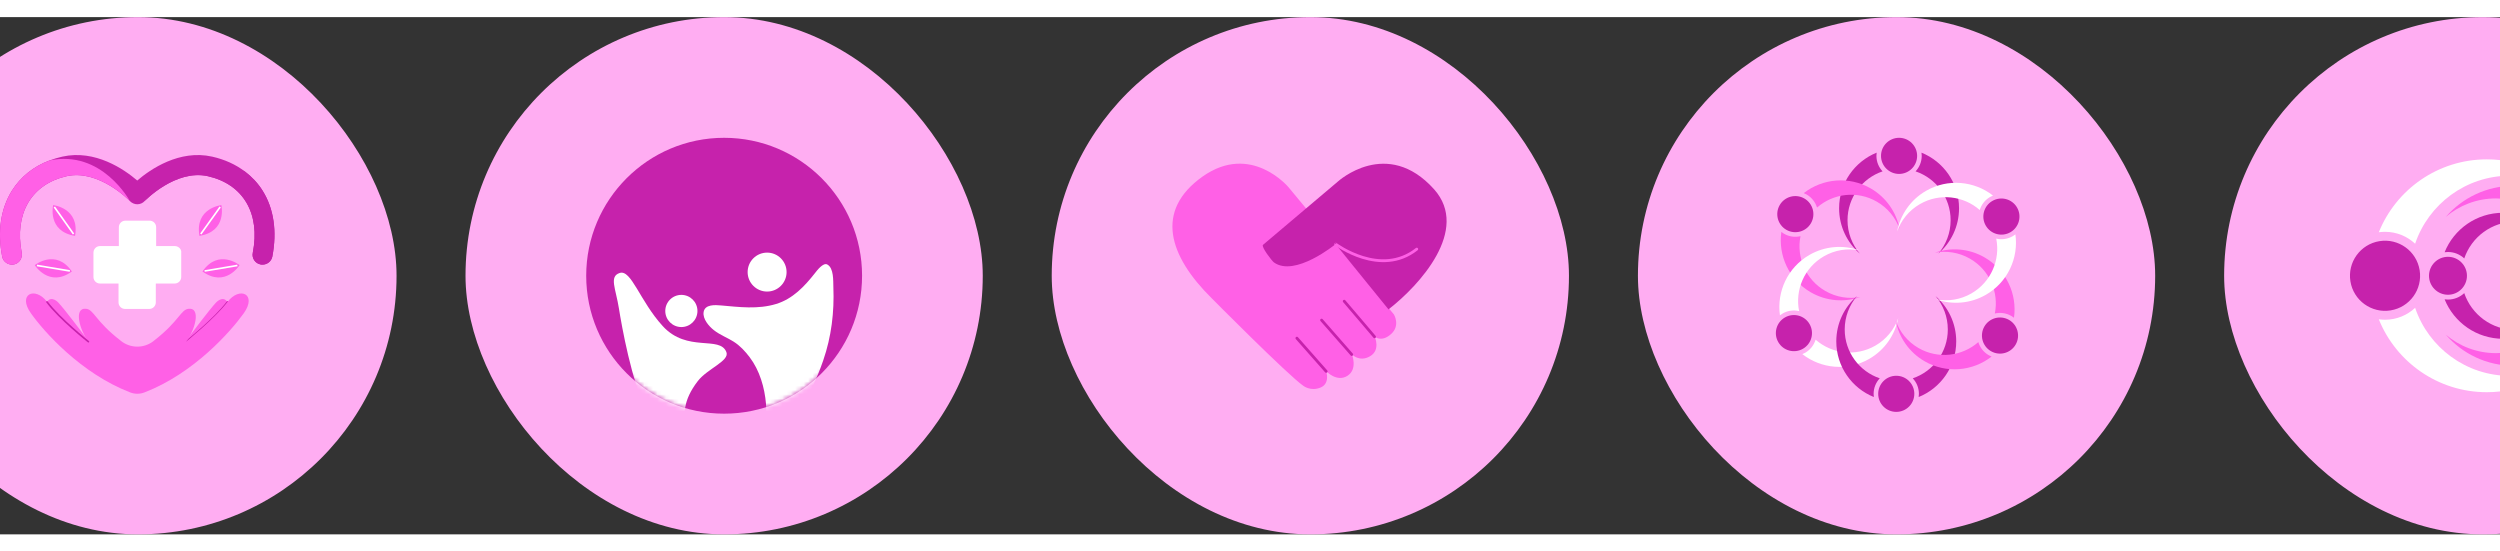<svg width="680" height="150" viewBox="0 0 580 120" fill="none" xmlns="http://www.w3.org/2000/svg">
<rect x="0" y="0" width="580" height="120" fill="#333333" stroke="none"/>
<rect x="-28" width="120" height="120" rx="60" fill="#FFADF2"/>
<g clip-path="url(#clip0_64_138)">
<path d="M63.182 55.562C62.95 56.687 61.98 57.424 60.894 57.424C60.739 57.424 60.584 57.424 60.467 57.385C59.187 57.153 58.373 55.911 58.644 54.67C60.429 45.555 56.433 38.767 48.21 36.905C40.724 35.237 33.626 42.607 33.549 42.685C33.122 43.15 32.501 43.422 31.842 43.422C31.221 43.422 30.601 43.15 30.135 42.685C30.058 42.607 22.959 35.237 15.473 36.905C7.289 38.767 3.294 45.555 5.04 54.67C5.272 55.911 4.458 57.153 3.216 57.385C1.975 57.618 0.734 56.803 0.501 55.562C-0.624 49.744 0.152 44.469 2.751 40.28C4.768 37.06 7.755 34.656 11.478 33.259C12.409 32.91 13.418 32.6 14.465 32.367C22.067 30.66 28.817 35.315 31.842 37.914C34.867 35.315 41.617 30.66 49.219 32.367C52.128 33.026 54.688 34.19 56.821 35.819C58.45 37.06 59.847 38.534 60.933 40.28C63.532 44.43 64.307 49.705 63.182 55.562Z" fill="#C622AC"/>
<path d="M44.138 73.792C44.138 73.792 48.676 67.741 50.111 66.229C50.111 66.229 51.701 64.483 52.749 66.073L51.197 70.224L44.952 76.507L41.772 76.74L44.138 73.792Z" fill="#FF60E6"/>
<path fill-rule="evenodd" clip-rule="evenodd" d="M52.903 65.918C52.989 65.982 53.007 66.103 52.943 66.189C51.476 68.165 49.058 70.485 47.016 72.303C45.993 73.215 45.062 74.003 44.386 74.563C44.048 74.843 43.774 75.067 43.584 75.22C43.489 75.297 43.415 75.356 43.365 75.396L43.308 75.442L43.289 75.457C43.289 75.457 43.288 75.457 43.168 75.305C43.048 75.153 43.048 75.153 43.048 75.153L43.067 75.138L43.123 75.093C43.172 75.054 43.246 74.995 43.34 74.919C43.529 74.766 43.801 74.544 44.138 74.265C44.811 73.706 45.739 72.921 46.758 72.014C48.798 70.196 51.19 67.9 52.632 65.958C52.696 65.872 52.817 65.854 52.903 65.918ZM43.016 75.426C42.95 75.342 42.964 75.22 43.048 75.153L43.168 75.305L43.288 75.457C43.204 75.524 43.082 75.51 43.016 75.426Z" fill="#C622AC"/>
<path d="M19.507 73.792C19.507 73.792 14.969 67.741 13.534 66.229C13.534 66.229 11.944 64.483 10.896 66.073L12.448 70.224L18.732 76.546L21.912 76.779L19.507 73.792Z" fill="#FF60E6"/>
<path d="M52.787 66.074C49.995 69.759 43.168 75.305 43.168 75.305C45.185 72.784 46.736 67.393 43.789 67.664C41.927 67.819 41.655 70.457 35.76 75.034C35.721 75.073 35.682 75.073 35.682 75.111C33.432 76.896 30.29 76.896 28.041 75.111C28.002 75.073 27.963 75.073 27.963 75.034C22.067 70.496 21.796 67.819 19.934 67.664C16.986 67.393 18.538 72.784 20.555 75.305C20.555 75.305 13.728 69.72 10.935 66.074C8.143 62.389 3.992 64.251 7.173 68.711C10.198 72.978 18.732 82.636 30.174 87.058C31.26 87.485 32.462 87.485 33.549 87.058C44.991 82.636 53.524 72.939 56.55 68.711C59.73 64.251 55.58 62.389 52.787 66.074Z" fill="#FF60E6"/>
<path fill-rule="evenodd" clip-rule="evenodd" d="M10.781 65.918C10.867 65.854 10.988 65.872 11.052 65.958C12.494 67.9 14.886 70.196 16.926 72.014C17.945 72.921 18.872 73.706 19.546 74.265C19.882 74.544 20.155 74.766 20.344 74.919C20.438 74.995 20.511 75.054 20.561 75.093L20.617 75.138L20.636 75.153C20.636 75.153 20.636 75.153 20.516 75.305C20.395 75.457 20.395 75.457 20.395 75.457L20.376 75.442L20.319 75.396C20.269 75.356 20.195 75.297 20.1 75.22C19.91 75.067 19.636 74.843 19.298 74.563C18.622 74.003 17.691 73.215 16.668 72.303C14.626 70.485 12.208 68.165 10.741 66.189C10.677 66.103 10.695 65.982 10.781 65.918ZM20.668 75.426C20.601 75.51 20.479 75.524 20.395 75.457L20.516 75.305L20.636 75.153C20.72 75.22 20.734 75.342 20.668 75.426Z" fill="#C622AC"/>
<path d="M41.306 53.312C41.073 53.196 40.841 53.118 40.608 53.118H36.225V48.735C36.225 47.882 35.527 47.223 34.712 47.223H29.088C28.235 47.223 27.575 47.921 27.575 48.735V53.118H23.192C22.339 53.118 21.68 53.817 21.68 54.67V60.294C21.68 61.148 22.378 61.807 23.192 61.807H27.498V66.19C27.498 67.043 28.196 67.703 29.01 67.703H34.635C35.488 67.703 36.147 67.004 36.147 66.19V61.807H40.53C41.384 61.807 42.043 61.109 42.043 60.294V54.67C42.121 54.088 41.81 53.584 41.306 53.312Z" fill="white"/>
<path d="M63.182 55.562C62.95 56.687 61.98 57.424 60.894 57.424C60.739 57.424 60.584 57.424 60.467 57.385C59.187 57.153 58.373 55.911 58.644 54.67C60.429 45.555 56.433 38.767 48.21 36.905C40.724 35.237 33.626 42.607 33.549 42.685C33.549 42.685 41.966 29.807 56.821 35.819C58.45 37.06 59.847 38.534 60.933 40.28C63.532 44.43 64.307 49.705 63.182 55.562Z" fill="#C622AC"/>
<path d="M30.135 42.685C30.058 42.607 22.959 35.238 15.473 36.906C7.289 38.767 3.294 45.555 5.04 54.67C5.272 55.911 4.458 57.153 3.216 57.386C1.975 57.618 0.734 56.804 0.501 55.562C-0.624 49.744 0.152 44.469 2.751 40.28C4.768 37.061 7.755 34.656 11.478 33.259C23.658 30.661 30.135 42.685 30.135 42.685Z" fill="#FF60E6"/>
<path d="M12.332 43.616C12.332 43.616 18.538 44.275 17.413 50.753C10.896 49.705 12.332 43.616 12.332 43.616Z" fill="#FF60E6"/>
<path fill-rule="evenodd" clip-rule="evenodd" d="M12.761 43.93L17.222 50.214L16.906 50.438L12.445 44.155L12.761 43.93Z" fill="white"/>
<path d="M51.352 43.616C51.352 43.616 45.146 44.275 46.271 50.753C52.787 49.705 51.352 43.616 51.352 43.616Z" fill="#FF60E6"/>
<path fill-rule="evenodd" clip-rule="evenodd" d="M51.238 44.155L46.739 50.439L46.424 50.213L50.923 43.929L51.238 44.155Z" fill="white"/>
<path d="M55.58 57.54C55.58 57.54 50.693 53.623 46.969 59.014C52.283 62.854 55.58 57.54 55.58 57.54Z" fill="#FF60E6"/>
<path fill-rule="evenodd" clip-rule="evenodd" d="M55.108 57.809L47.506 59.089L47.441 58.707L55.044 57.427L55.108 57.809Z" fill="white"/>
<path d="M8.065 57.54C8.065 57.54 12.952 53.623 16.676 59.014C11.401 62.854 8.065 57.54 8.065 57.54Z" fill="#FF60E6"/>
<path fill-rule="evenodd" clip-rule="evenodd" d="M8.601 57.427L16.242 58.707L16.178 59.089L8.537 57.809L8.601 57.427Z" fill="white"/>
</g>
<rect x="108" width="120" height="120" rx="60" fill="#FFADF2"/>
<g clip-path="url(#clip1_64_138)">
<path fill-rule="evenodd" clip-rule="evenodd" d="M168 28C185.661 28 200 42.339 200 60C200 77.662 185.661 92 168 92C150.338 92 136 77.661 136 60C136 42.339 150.338 28 168 28Z" fill="#C622AC"/>
<mask id="mask0_64_138" style="mask-type:luminance" maskUnits="userSpaceOnUse" x="136" y="28" width="64" height="64">
<path d="M168 28C185.661 28 200 42.339 200 60C200 77.662 185.661 92 168 92C150.338 92 136 77.661 136 60C136 42.339 150.338 28 168 28Z" fill="white"/>
</mask>
<g mask="url(#mask0_64_138)">
<path fill-rule="evenodd" clip-rule="evenodd" d="M177.969 54.637C180.461 54.637 182.486 56.661 182.486 59.154C182.486 61.647 180.461 63.672 177.969 63.672C175.475 63.672 173.451 61.647 173.451 59.154C173.451 56.661 175.475 54.637 177.969 54.637Z" fill="white"/>
</g>
<mask id="mask1_64_138" style="mask-type:luminance" maskUnits="userSpaceOnUse" x="136" y="28" width="64" height="64">
<path d="M168 28C185.661 28 200 42.339 200 60C200 77.662 185.661 92 168 92C150.338 92 136 77.661 136 60C136 42.339 150.338 28 168 28Z" fill="white"/>
</mask>
<g mask="url(#mask1_64_138)">
<path fill-rule="evenodd" clip-rule="evenodd" d="M158.077 64.441C160.137 64.441 161.809 66.114 161.809 68.174C161.809 70.234 160.137 71.906 158.077 71.906C156.017 71.906 154.344 70.234 154.344 68.174C154.344 66.114 156.017 64.441 158.077 64.441Z" fill="white"/>
</g>
<mask id="mask2_64_138" style="mask-type:luminance" maskUnits="userSpaceOnUse" x="136" y="28" width="64" height="64">
<path d="M168 28C185.661 28 200 42.339 200 60C200 77.662 185.661 92 168 92C150.338 92 136 77.661 136 60C136 42.339 150.338 28 168 28Z" fill="white"/>
</mask>
<g mask="url(#mask2_64_138)">
</g>
<mask id="mask3_64_138" style="mask-type:luminance" maskUnits="userSpaceOnUse" x="136" y="28" width="64" height="64">
<path d="M168 28C185.661 28 200 42.339 200 60C200 77.662 185.661 92 168 92C150.338 92 136 77.661 136 60C136 42.339 150.338 28 168 28Z" fill="white"/>
</mask>
<g mask="url(#mask3_64_138)">
<path fill-rule="evenodd" clip-rule="evenodd" d="M149.886 90.75C146.641 85.182 144.172 71.296 143.599 67.645C142.863 62.962 141.264 60.184 143.765 59.36C146.447 58.475 148.435 65.839 153.732 71.659C159.434 77.925 167.03 73.794 168.528 77.734C169.298 79.758 164.079 81.586 161.897 84.43C158.351 89.053 158.667 92.018 158.85 96.353" fill="white"/>
<path fill-rule="evenodd" clip-rule="evenodd" d="M178.092 97.087C177.562 94.738 177.913 92.131 177.713 89.741C177.395 85.943 176.242 81.966 173.916 78.897C172.872 77.518 171.644 76.194 170.17 75.272C168.668 74.333 166.982 73.711 165.587 72.601C164.459 71.704 162.997 70.028 163.238 68.443C163.52 66.58 165.942 66.774 167.291 66.893C171.556 67.269 175.844 67.827 180.034 66.559C183.915 65.385 186.66 62.458 189.084 59.376C189.494 58.855 190.968 56.871 191.924 57.389C193.476 58.228 193.285 61.187 193.341 62.62C193.573 68.436 192.892 74.13 190.985 79.653C189.527 83.879 187.569 88.439 184.436 91.706" fill="white"/>
</g>
</g>
<rect x="244" width="120" height="120" rx="60" fill="#FFADF2"/>
<g clip-path="url(#clip2_64_138)">
<path d="M278.991 36.992C290.29 29.012 298.981 39.52 298.981 39.52L323.396 68.992C323.396 68.992 324.937 71.56 322.724 73.535C320.472 75.55 318.932 74.128 318.932 74.128C318.932 74.128 320.354 77.209 317.865 78.671C315.376 80.133 313.638 78.237 313.638 78.237C313.638 78.237 315.06 81.634 312.611 83.214C310.161 84.795 307.672 82.148 307.672 82.148C307.672 82.148 308.66 84.992 306.369 85.94C304.077 86.888 302.379 85.545 302.379 85.545C298.665 82.938 281.124 65.239 281.124 65.239C271.169 55.402 267.811 44.933 278.991 36.992Z" fill="#FF60E6"/>
<path d="M293.016 52.834L310.398 38.138C310.398 38.138 321.776 27.748 332.719 39.955C341.095 49.358 329.322 62.236 322.132 67.807L309.845 52.676C309.845 52.676 300.403 60.419 295.544 56.903C295.07 56.548 292.542 53.269 293.016 52.834Z" fill="#C622AC"/>
<path fill-rule="evenodd" clip-rule="evenodd" d="M311.647 65.661C311.785 65.543 311.992 65.56 312.11 65.698L319.142 73.955C319.259 74.093 319.243 74.3 319.105 74.417C318.967 74.535 318.76 74.518 318.642 74.38L311.61 66.123C311.493 65.985 311.509 65.778 311.647 65.661Z" fill="#C622AC"/>
<path fill-rule="evenodd" clip-rule="evenodd" d="M306.389 70.049C306.526 69.93 306.733 69.943 306.852 70.08L313.845 78.06C313.965 78.196 313.951 78.403 313.815 78.523C313.678 78.642 313.471 78.629 313.352 78.492L306.359 70.512C306.24 70.376 306.253 70.168 306.389 70.049Z" fill="#C622AC"/>
<path fill-rule="evenodd" clip-rule="evenodd" d="M300.66 74.237C300.796 74.118 301.004 74.13 301.123 74.266L307.918 81.97C308.038 82.106 308.025 82.313 307.889 82.433C307.754 82.553 307.546 82.54 307.426 82.404L300.631 74.7C300.511 74.564 300.524 74.357 300.66 74.237Z" fill="#C622AC"/>
<path fill-rule="evenodd" clip-rule="evenodd" d="M310.082 52.413C309.937 52.305 309.731 52.334 309.622 52.479L310.082 52.413ZM309.885 52.676C309.688 52.938 309.688 52.938 309.688 52.938L309.689 52.939L309.691 52.94L309.697 52.945L309.721 52.963C309.743 52.978 309.774 53.001 309.814 53.03C309.895 53.087 310.014 53.17 310.167 53.272C310.475 53.477 310.921 53.76 311.483 54.079C312.606 54.716 314.194 55.497 316.05 56.066C319.761 57.204 324.589 57.51 328.894 54.078C329.036 53.965 329.059 53.759 328.946 53.617C328.833 53.475 328.627 53.452 328.485 53.565C324.415 56.81 319.841 56.542 316.243 55.439C314.445 54.887 312.901 54.129 311.807 53.508C311.26 53.198 310.827 52.923 310.531 52.726C310.383 52.627 310.27 52.548 310.194 52.494C310.156 52.468 310.127 52.447 310.108 52.433L310.088 52.418L310.083 52.414L310.082 52.413M309.885 52.676L309.688 52.938C309.543 52.83 309.514 52.624 309.622 52.479" fill="#FF60E6"/>
</g>
<rect x="380" width="120" height="120" rx="60" fill="#FFADF2"/>
<g clip-path="url(#clip3_64_138)">
<path fill-rule="evenodd" clip-rule="evenodd" d="M426.672 44.353C426.672 48.554 428.534 52.32 431.478 54.871C429.7 52.783 428.625 50.077 428.625 47.119C428.625 41.853 432.029 37.382 436.756 35.786C435.873 34.846 435.332 33.582 435.332 32.19C435.332 31.937 435.35 31.689 435.384 31.446C430.277 33.506 426.672 38.508 426.672 44.353ZM444.414 35.786C449.141 37.382 452.545 41.853 452.545 47.119C452.545 50.077 451.471 52.783 449.692 54.871C452.636 52.32 454.498 48.554 454.498 44.353C454.498 38.509 450.893 33.506 445.786 31.446C445.82 31.689 445.839 31.938 445.839 32.191C445.837 33.581 445.297 34.846 444.414 35.786Z" fill="#C622AC"/>
<path fill-rule="evenodd" clip-rule="evenodd" d="M436.395 32.19C436.395 34.504 438.271 36.38 440.585 36.38C442.898 36.38 444.774 34.504 444.774 32.19C444.774 29.876 442.898 28 440.585 28C438.271 28 436.395 29.876 436.395 32.19Z" fill="#C622AC"/>
<path fill-rule="evenodd" clip-rule="evenodd" d="M420.094 63.839C423.732 65.94 427.924 66.21 431.606 64.936C428.908 65.433 426.027 65.01 423.466 63.531C418.906 60.898 416.735 55.714 417.716 50.823C416.461 51.118 415.095 50.954 413.891 50.258C413.671 50.132 413.466 49.992 413.273 49.84C412.502 55.294 415.032 60.917 420.094 63.839ZM421.545 44.191C425.291 40.895 430.865 40.183 435.425 42.816C437.987 44.295 439.793 46.578 440.713 49.162C439.975 45.338 437.644 41.842 434.007 39.741C428.945 36.819 422.81 37.44 418.473 40.833C418.7 40.925 418.924 41.033 419.143 41.16C420.348 41.855 421.172 42.956 421.545 44.191Z" fill="#FF60E6"/>
<path fill-rule="evenodd" clip-rule="evenodd" d="M414.422 49.338C416.426 50.495 418.988 49.808 420.145 47.804C421.302 45.8 420.615 43.237 418.611 42.081C416.607 40.924 414.045 41.61 412.888 43.614C411.731 45.618 412.418 48.181 414.422 49.338Z" fill="#C622AC"/>
<path fill-rule="evenodd" clip-rule="evenodd" d="M433.68 79.28C437.318 77.179 439.649 73.684 440.386 69.859C439.467 72.444 437.661 74.727 435.1 76.206C430.539 78.839 424.965 78.127 421.219 74.831C420.846 76.065 420.021 77.166 418.816 77.862C418.598 77.988 418.373 78.097 418.146 78.188C422.484 81.581 428.619 82.202 433.68 79.28ZM417.39 68.199C416.409 63.307 418.579 58.124 423.14 55.491C425.701 54.012 428.582 53.589 431.28 54.085C427.599 52.812 423.406 53.082 419.768 55.183C414.706 58.105 412.177 63.728 412.946 69.181C413.139 69.03 413.345 68.89 413.564 68.764C414.769 68.068 416.134 67.904 417.39 68.199Z" fill="white"/>
<path fill-rule="evenodd" clip-rule="evenodd" d="M418.285 76.942C420.29 75.784 420.976 73.222 419.819 71.218C418.662 69.214 416.1 68.527 414.096 69.684C412.092 70.841 411.405 73.404 412.562 75.408C413.719 77.412 416.281 78.098 418.285 76.942Z" fill="#C622AC"/>
<path fill-rule="evenodd" clip-rule="evenodd" d="M453.845 75.234C453.845 71.033 451.983 67.267 449.039 64.716C450.818 66.803 451.892 69.51 451.892 72.468C451.892 77.734 448.488 82.205 443.761 83.801C444.644 84.741 445.185 86.006 445.185 87.397C445.185 87.65 445.167 87.898 445.132 88.141C450.24 86.081 453.845 81.078 453.845 75.234ZM436.104 83.801C431.377 82.204 427.973 77.733 427.973 72.467C427.973 69.509 429.047 66.803 430.826 64.715C427.882 67.266 426.02 71.032 426.02 75.233C426.02 81.078 429.625 86.081 434.732 88.14C434.698 87.897 434.68 87.649 434.68 87.396C434.68 86.006 435.221 84.741 436.104 83.801Z" fill="#C622AC"/>
<path fill-rule="evenodd" clip-rule="evenodd" d="M444.122 87.397C444.122 85.083 442.247 83.207 439.933 83.207C437.619 83.207 435.743 85.083 435.743 87.397C435.743 89.711 437.619 91.587 439.933 91.587C442.247 91.587 444.122 89.711 444.122 87.397Z" fill="#C622AC"/>
<path fill-rule="evenodd" clip-rule="evenodd" d="M460.423 55.748C456.786 53.647 452.593 53.377 448.912 54.65C451.609 54.154 454.49 54.577 457.052 56.056C461.612 58.688 463.782 63.872 462.801 68.764C464.057 68.469 465.423 68.633 466.627 69.329C466.846 69.455 467.052 69.594 467.245 69.746C468.015 64.293 465.485 58.67 460.423 55.748ZM458.973 75.395C455.226 78.691 449.652 79.403 445.092 76.77C442.531 75.291 440.724 73.008 439.805 70.424C440.542 74.248 442.873 77.744 446.511 79.845C451.572 82.767 457.708 82.146 462.045 78.753C461.817 78.661 461.593 78.553 461.375 78.426C460.17 77.731 459.345 76.63 458.973 75.395Z" fill="#FF60E6"/>
<path fill-rule="evenodd" clip-rule="evenodd" d="M466.096 70.249C464.092 69.092 461.529 69.778 460.372 71.782C459.216 73.786 459.902 76.349 461.906 77.506C463.91 78.663 466.473 77.977 467.63 75.972C468.787 73.968 468.1 71.406 466.096 70.249Z" fill="#C622AC"/>
<path fill-rule="evenodd" clip-rule="evenodd" d="M446.837 40.307C443.199 42.408 440.868 45.903 440.131 49.727C441.05 47.143 442.857 44.86 445.418 43.381C449.978 40.748 455.552 41.46 459.299 44.756C459.671 43.522 460.496 42.421 461.7 41.725C461.919 41.599 462.143 41.49 462.371 41.399C458.034 38.005 451.899 37.384 446.837 40.307ZM463.127 51.388C464.108 56.28 461.938 61.463 457.377 64.096C454.816 65.575 451.935 65.998 449.238 65.501C452.919 66.775 457.111 66.505 460.749 64.404C465.811 61.482 468.341 55.858 467.571 50.405C467.378 50.557 467.172 50.697 466.953 50.823C465.748 51.519 464.383 51.683 463.127 51.388Z" fill="white"/>
<path fill-rule="evenodd" clip-rule="evenodd" d="M462.232 42.645C460.228 43.802 459.542 46.365 460.698 48.369C461.855 50.373 464.418 51.059 466.422 49.902C468.426 48.745 469.113 46.182 467.956 44.178C466.799 42.175 464.236 41.488 462.232 42.645Z" fill="#C622AC"/>
</g>
<rect x="516" width="120" height="120" rx="60" fill="#FFADF2"/>
<g clip-path="url(#clip4_64_138)">
<path fill-rule="evenodd" clip-rule="evenodd" d="M576.941 33C585.097 33 592.408 36.615 597.361 42.329C593.307 38.876 588.053 36.791 582.312 36.791C572.088 36.791 563.408 43.398 560.308 52.576C558.484 50.862 556.028 49.811 553.328 49.811C552.838 49.811 552.355 49.846 551.883 49.913C555.882 39.998 565.594 33 576.941 33ZM560.308 67.443C563.408 76.621 572.088 83.229 582.312 83.229C588.053 83.229 593.307 81.143 597.361 77.69C592.408 83.405 585.097 87.02 576.941 87.02C565.594 87.02 555.882 80.021 551.883 70.106C552.355 70.173 552.837 70.208 553.328 70.208C556.028 70.208 558.484 69.157 560.308 67.443Z" fill="white"/>
<path d="M554.624 68.039C559.059 67.323 562.074 63.147 561.358 58.712C560.641 54.276 556.466 51.262 552.03 51.978C547.595 52.694 544.581 56.87 545.297 61.305C546.013 65.74 550.189 68.755 554.624 68.039Z" fill="#C622AC"/>
<path fill-rule="evenodd" clip-rule="evenodd" d="M583.213 39.133C576.909 39.133 571.258 41.927 567.43 46.344C570.563 43.675 574.624 42.063 579.062 42.063C586.964 42.063 593.673 47.17 596.069 54.264C597.479 52.94 599.377 52.127 601.464 52.127C601.843 52.127 602.216 52.155 602.581 52.206C599.49 44.542 591.983 39.133 583.213 39.133ZM596.069 65.755C593.673 72.849 586.964 77.956 579.062 77.956C574.624 77.956 570.563 76.345 567.43 73.675C571.258 78.093 576.909 80.887 583.213 80.887C591.983 80.887 599.49 75.478 602.581 67.814C602.216 67.865 601.843 67.893 601.464 67.893C599.377 67.892 597.479 67.08 596.069 65.755Z" fill="#FF60E6"/>
<path fill-rule="evenodd" clip-rule="evenodd" d="M580.708 45.394C585.122 45.394 589.078 47.35 591.758 50.442C589.564 48.574 586.722 47.446 583.614 47.446C578.082 47.446 573.385 51.021 571.707 55.988C570.72 55.06 569.391 54.492 567.93 54.492C567.665 54.492 567.404 54.511 567.149 54.547C569.312 49.181 574.568 45.394 580.708 45.394ZM571.707 64.032C573.385 68.998 578.082 72.574 583.614 72.574C586.721 72.574 589.564 71.446 591.758 69.577C589.078 72.669 585.122 74.625 580.708 74.625C574.568 74.625 569.312 70.838 567.149 65.473C567.404 65.509 567.665 65.528 567.93 65.528C569.391 65.528 570.72 64.96 571.707 64.032Z" fill="#C622AC"/>
<path fill-rule="evenodd" clip-rule="evenodd" d="M567.93 64.412C570.354 64.412 572.332 62.434 572.332 60.01C572.332 57.585 570.354 55.608 567.93 55.608C565.505 55.608 563.528 57.585 563.528 60.01C563.528 62.434 565.505 64.412 567.93 64.412Z" fill="#C622AC"/>
</g>
<defs>
<clipPath id="clip0_64_138">
<rect width="64" height="55.467" fill="white" transform="translate(0 32)"/>
</clipPath>
<clipPath id="clip1_64_138">
<rect width="64" height="64" fill="white" transform="translate(136 28)"/>
</clipPath>
<clipPath id="clip2_64_138">
<rect width="64" height="52.543" fill="white" transform="translate(272 34)"/>
</clipPath>
<clipPath id="clip3_64_138">
<rect width="56.949" height="64" fill="white" transform="translate(412 28)"/>
</clipPath>
<clipPath id="clip4_64_138">
<rect width="64" height="54.349" fill="white" transform="translate(544 33)"/>
</clipPath>
</defs>
</svg>

